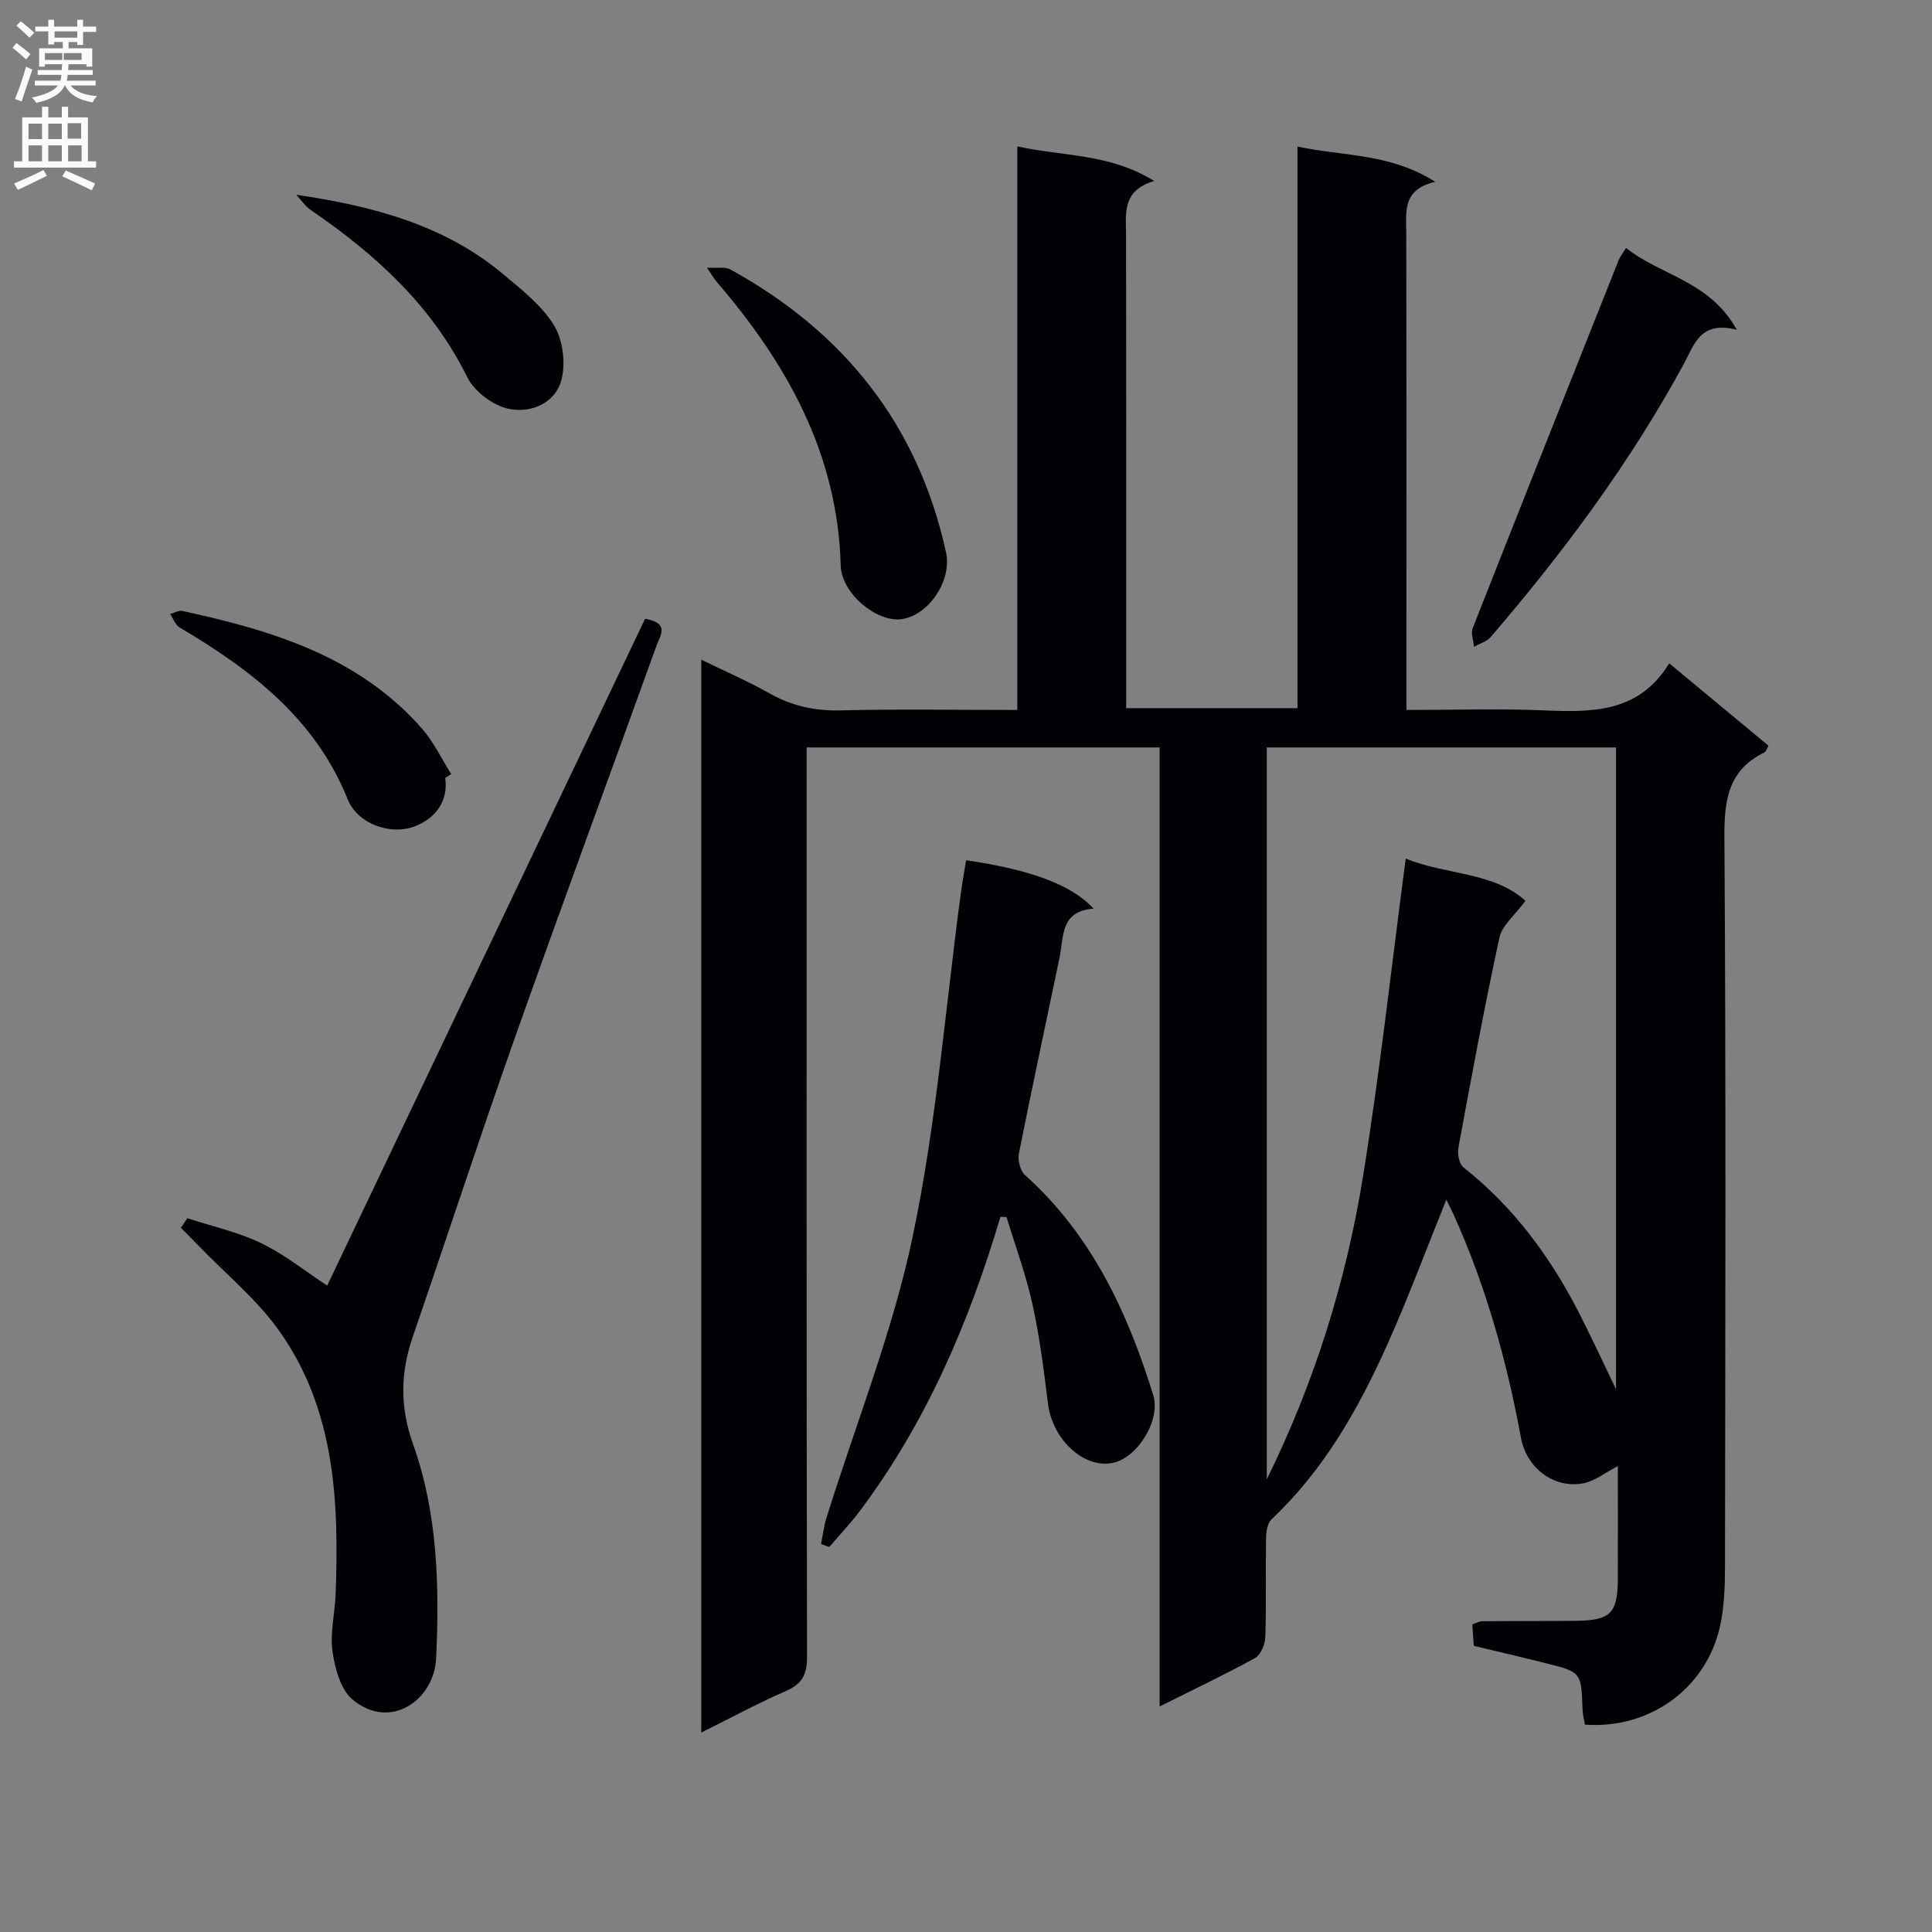 <svg enable-background="new 0 0 400 400" viewBox="0 0 400 400" xmlns="http://www.w3.org/2000/svg"><rect x="0" y="0" width="400" height="400" fill="#808080" stroke="none"/><g fill="#010105"><path d="m299.45 248.37c-4.22 10.43-7.95 20.51-12.35 30.29-5.95 13.23-13.09 25.77-23.83 35.89-.86.81-1.13 2.57-1.15 3.9-.11 6.83.07 13.67-.15 20.49-.05 1.51-.95 3.69-2.13 4.34-6.24 3.44-12.69 6.49-19.75 10.02 0-66.5 0-132.35 0-198.55-24.6 0-48.66 0-73.09 0v6.23c0 60.66-.04 121.32.09 181.99.01 3.7-.99 5.68-4.41 7.16-5.77 2.5-11.31 5.51-17.49 8.58 0-74.17 0-147.7 0-222.13 4.89 2.39 9.64 4.44 14.13 6.97 4.63 2.61 9.37 3.66 14.71 3.53 11.98-.3 23.98-.09 36.59-.09 0-38.78 0-77.33 0-116.68 9.6 2.11 19.04 1.42 28.35 7.16-6.79 2.02-5.84 6.81-5.83 11.37.05 30.66.03 61.33.03 91.99v5.79h35.46c0-38.46 0-76.88 0-116.28 9.58 2.07 19.12 1.33 28.52 7.3-6.8 1.58-6.01 6.09-6 10.44.06 31 .03 62 .03 92.99v5.92c9.78 0 19.08-.3 28.34.08 10.06.42 19.8.56 26.07-9.74 7.32 6.07 13.92 11.55 20.56 17.06-.34.58-.48 1.21-.83 1.38-7.59 3.69-8.35 10.01-8.3 17.75.33 50.33.19 100.66.12 150.99-.01 4.13-.16 8.37-1.07 12.38-2.91 12.77-14.65 21.17-27.93 20.17-.17-1.02-.47-2.12-.5-3.22-.25-7.62-.23-7.65-7.71-9.52-4.82-1.21-9.66-2.34-14.8-3.57-.09-1.4-.19-2.85-.3-4.43.79-.27 1.39-.65 2-.66 6.5-.06 13-.02 19.5-.09 7.07-.08 8.58-1.57 8.62-8.48.04-7.66.01-15.32.01-23.56-2.63 1.37-4.75 3.1-7.11 3.56-6.04 1.19-11.79-3.08-12.96-9.44-2.92-15.91-7.26-31.36-13.91-46.13-.43-.9-.88-1.79-1.53-3.15zm-37.18-93.62v151.54c9.81-19.91 16.39-40.85 19.91-62.6 3.51-21.74 5.92-43.65 8.86-65.94 8.13 3.39 18.14 2.73 24.79 8.75-2.12 2.9-4.82 5.04-5.39 7.64-3.14 14.42-5.81 28.94-8.49 43.45-.24 1.29.13 3.39 1.03 4.09 10.26 8.11 17.85 18.31 23.78 29.83 2.61 5.07 4.99 10.26 7.82 16.12 0-44.8 0-88.77 0-132.88-24.28 0-48.2 0-72.31 0z"/><path d="m38.79 252.22c5.12 1.68 10.49 2.85 15.3 5.17 4.84 2.34 9.13 5.81 13.65 8.78 21.97-46.08 43.96-92.21 65.82-138.06 5.19.89 3.1 3.5 2.42 5.41-9.73 27.01-19.69 53.95-29.27 81.02-7.3 20.63-14.1 41.43-21.22 62.12-2.59 7.52-2.74 14.57.05 22.4 5.08 14.25 5.46 29.36 4.75 44.35-.39 8.42-9.37 15.03-17.27 8.49-2.5-2.07-3.68-6.48-4.18-10-.55-3.85.51-7.92.65-11.9.71-19.14-.11-38.15-11.68-54.46-4.63-6.52-11.05-11.77-16.66-17.59-1.22-1.27-2.47-2.5-3.71-3.75.44-.67.9-1.32 1.35-1.98z"/><path d="m207.13 251.93c-6.49 21.85-15.35 42.56-29.1 60.89-1.96 2.61-4.22 4.99-6.34 7.48-.57-.21-1.13-.41-1.7-.62.36-1.8.57-3.65 1.11-5.39 6.07-19.46 13.74-38.59 17.9-58.45 4.89-23.33 6.75-47.29 9.94-70.97.31-2.27.72-4.52 1.08-6.76 13.28 1.91 21.93 5.1 26.39 10.02-6.93.48-6.15 5.87-7.07 10.27-2.8 13.48-5.71 26.93-8.39 40.43-.27 1.38.27 3.56 1.26 4.45 13.76 12.34 21.22 28.34 26.55 45.54 1.61 5.19-3.21 12.92-8.27 14.03-6.06 1.33-12.62-4.81-13.53-12.3-.84-6.9-1.72-13.83-3.22-20.61-1.34-6.08-3.53-11.97-5.34-17.95-.42-.02-.85-.04-1.27-.06z"/><path d="m336.66 51.33c7.22 5.77 17.27 6.77 22.94 16.96-7.61-2.01-8.86 3.16-11.01 7.11-11.1 20.4-24.85 38.91-39.94 56.47-.83.97-2.3 1.38-3.48 2.05-.11-1.3-.69-2.78-.26-3.87 10.02-25.46 20.14-50.88 30.26-76.3.24-.59.68-1.11 1.49-2.42z"/><path d="m146.37 55.42c2.24.13 3.77-.22 4.8.34 23.51 12.94 38.9 32.14 44.69 58.6 1.29 5.88-3.64 13.08-9.21 13.83-5.14.69-12.43-5.3-12.59-11.11-.63-23.19-11.19-41.92-25.83-58.91-.42-.49-.73-1.08-1.86-2.75z"/><path d="m92.18 161.07c.68 4.86-2.06 8.21-5.89 9.85-5.28 2.27-12.26-.35-14.29-5.4-6.73-16.76-20.02-26.85-34.81-35.61-.89-.53-1.32-1.84-1.96-2.79.84-.23 1.76-.79 2.52-.63 18.52 4.02 36.44 9.39 49.57 24.3 2.45 2.79 4.09 6.29 6.1 9.47-.42.27-.83.54-1.24.81z"/><path d="m61.33 40.32c15.98 2.36 30.72 6.28 42.82 16.42 3.81 3.19 7.94 6.43 10.5 10.53 1.85 2.96 2.46 7.63 1.66 11.09-1.19 5.13-6.34 7.22-10.96 6.29-3.23-.65-7.12-3.57-8.59-6.53-7.36-14.87-19-25.45-32.35-34.59-1.2-.81-2.06-2.12-3.08-3.21z"/></g><path d="m2.6 9.9.8-1c.9.7 1.9 1.4 2.9 2.3l-.9 1.1c-1.1-1-2-1.8-2.8-2.4zm.5 10.6c.9-2.1 1.6-4.3 2.3-6.7.4.2.8.4 1.3.6-.7 2.1-1.5 4.3-2.2 6.6zm.3-15.2.9-.9c1 .8 2 1.6 2.8 2.4l-1 1c-.9-.9-1.8-1.7-2.7-2.5zm12.6-1.2h1.2v1.4h2.7v1.1h-2.7v2.7h-1.2v-.6h-1.8v1.3h4.9v3.8h-1.2v-.5h-3.7c0 .4-.1.9-.1 1.2h5.1v1h-5.2c0 .5-.1.9-.2 1.2h6v1h-5.2c1.1 1.3 2.9 2 5.5 2.2-.4.4-.7.8-.9 1.3-2.9-.5-4.8-1.6-5.7-3.5h-.1c-.8 1.7-2.7 2.9-5.9 3.6-.2-.4-.6-.8-.9-1.1 2.8-.6 4.6-1.4 5.4-2.5h-4.8v-1h5.3c.1-.3.2-.7.2-1.2h-4.9v-1h5c0-.4 0-.8.1-1.2h-3.6v.5h-1.2v-3.8h4.9v-1.3h-1.8v.5h-1.2v-2.7h-2.7v-1h2.7v-1.4h1.2v1.4h4.8zm-6.7 8.3h3.6c0-.4 0-.9 0-1.4h-3.6zm1.9-4.6h4.8v-1.3h-4.7v1.3zm6.7 3.2h-4.7v1.4h3.7v-1.4z" fill="#fbfafa"/><path d="m8.7 22.1h1.3v2.2h2.8v-2.2h1.3v2.2h4.1v9.1h1.7v1.3h-17v-1.3h1.7v-9.1h4.1zm.3 13.1.7 1.2c-1.8.9-3.8 1.9-6 2.9-.2-.4-.5-.8-.8-1.3 2.3-1 4.4-1.9 6.1-2.8zm-3.1-6.4h2.8v-3.2h-2.8zm0 4.6h2.8v-3.3h-2.8zm4.1-4.6h2.8v-3.2h-2.8zm0 4.6h2.8v-3.3h-2.8zm3.6 1.9c2.1.9 4.1 1.8 6.1 2.7l-.7 1.4c-2.2-1.1-4.2-2-6.1-2.9zm3.2-9.8h-2.8v3.2h2.8v-3.1zm-2.7 7.9h2.8v-3.3h-2.8z" fill="#fbfafa"/></svg>
